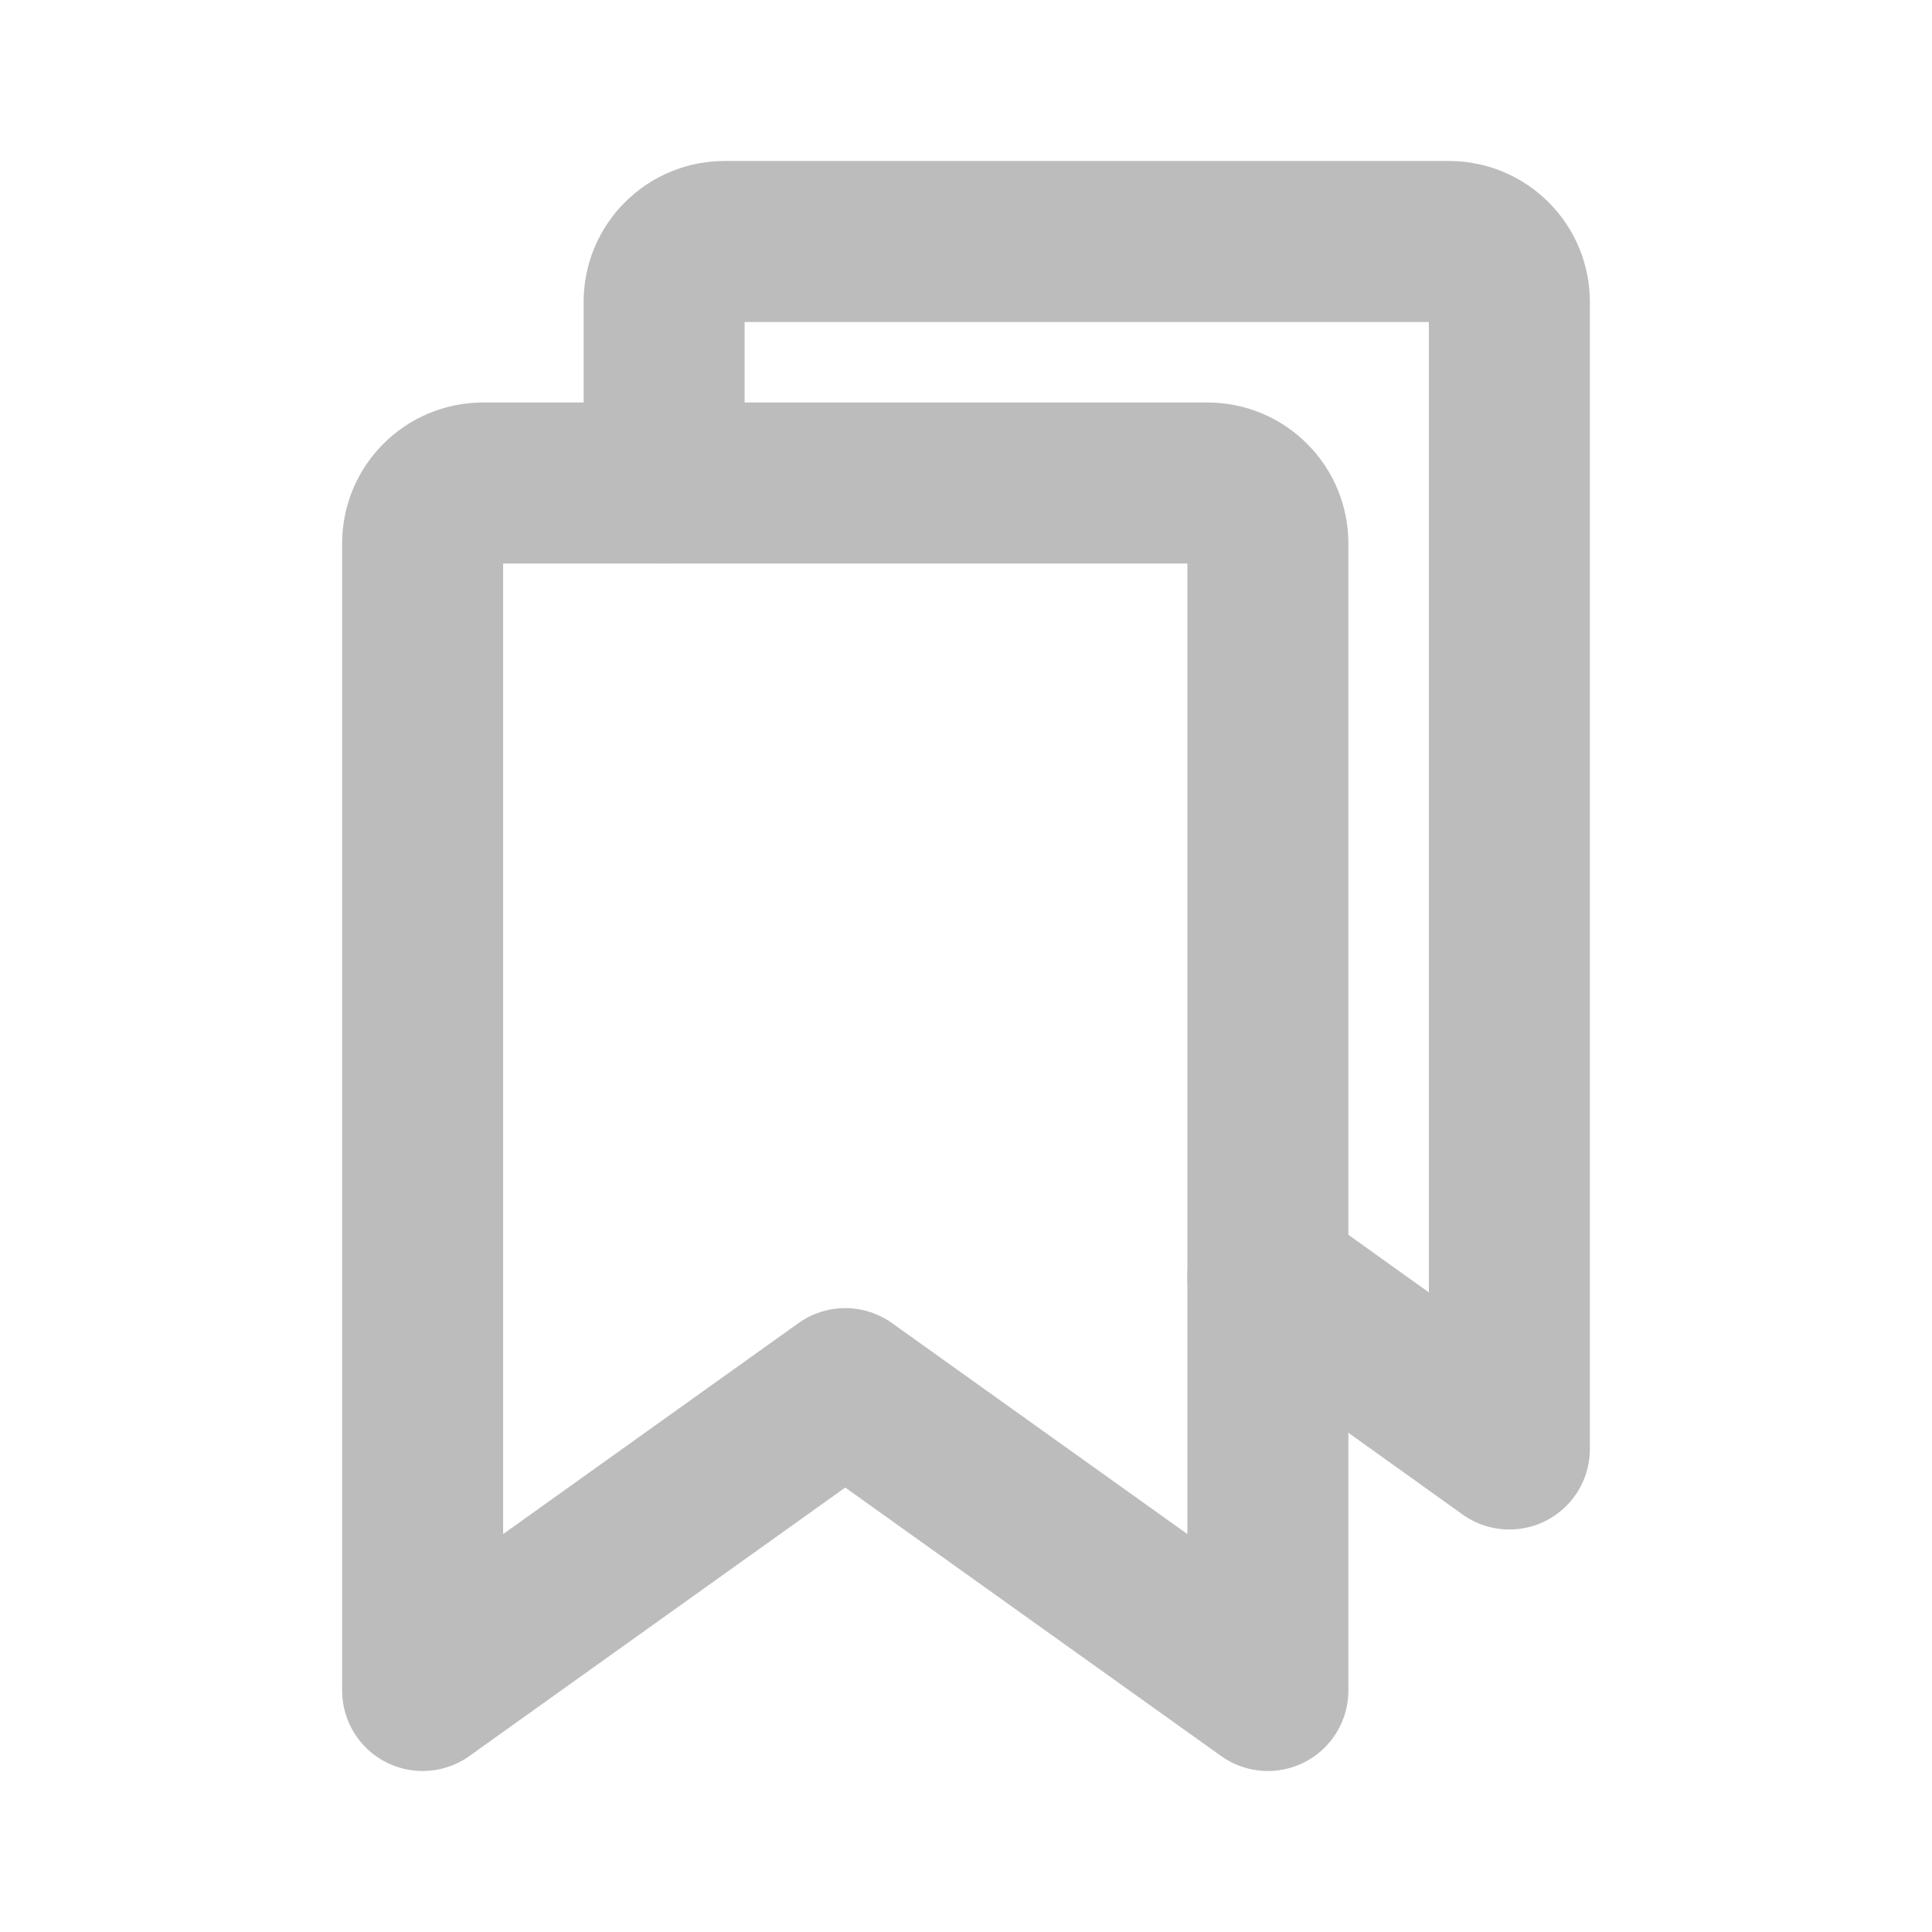 <svg width="24" height="24" viewBox="0 0 24 24" fill="none" xmlns="http://www.w3.org/2000/svg">
<path d="M15.75 21L10.5 17.25L5.25 21V6.75C5.25 6.551 5.329 6.36 5.47 6.22C5.61 6.079 5.801 6 6 6H15C15.199 6 15.39 6.079 15.53 6.22C15.671 6.36 15.75 6.551 15.75 6.75V21Z" stroke="#BCBCBC" stroke-width="2" stroke-linecap="round" stroke-linejoin="round"/>
<path d="M8.25 6V3.75C8.25 3.551 8.329 3.36 8.47 3.22C8.61 3.079 8.801 3 9 3H18C18.199 3 18.39 3.079 18.53 3.22C18.671 3.36 18.75 3.551 18.75 3.75V18L15.75 15.853" stroke="#BCBCBC" stroke-width="2" stroke-linecap="round" stroke-linejoin="round"/>
</svg>
